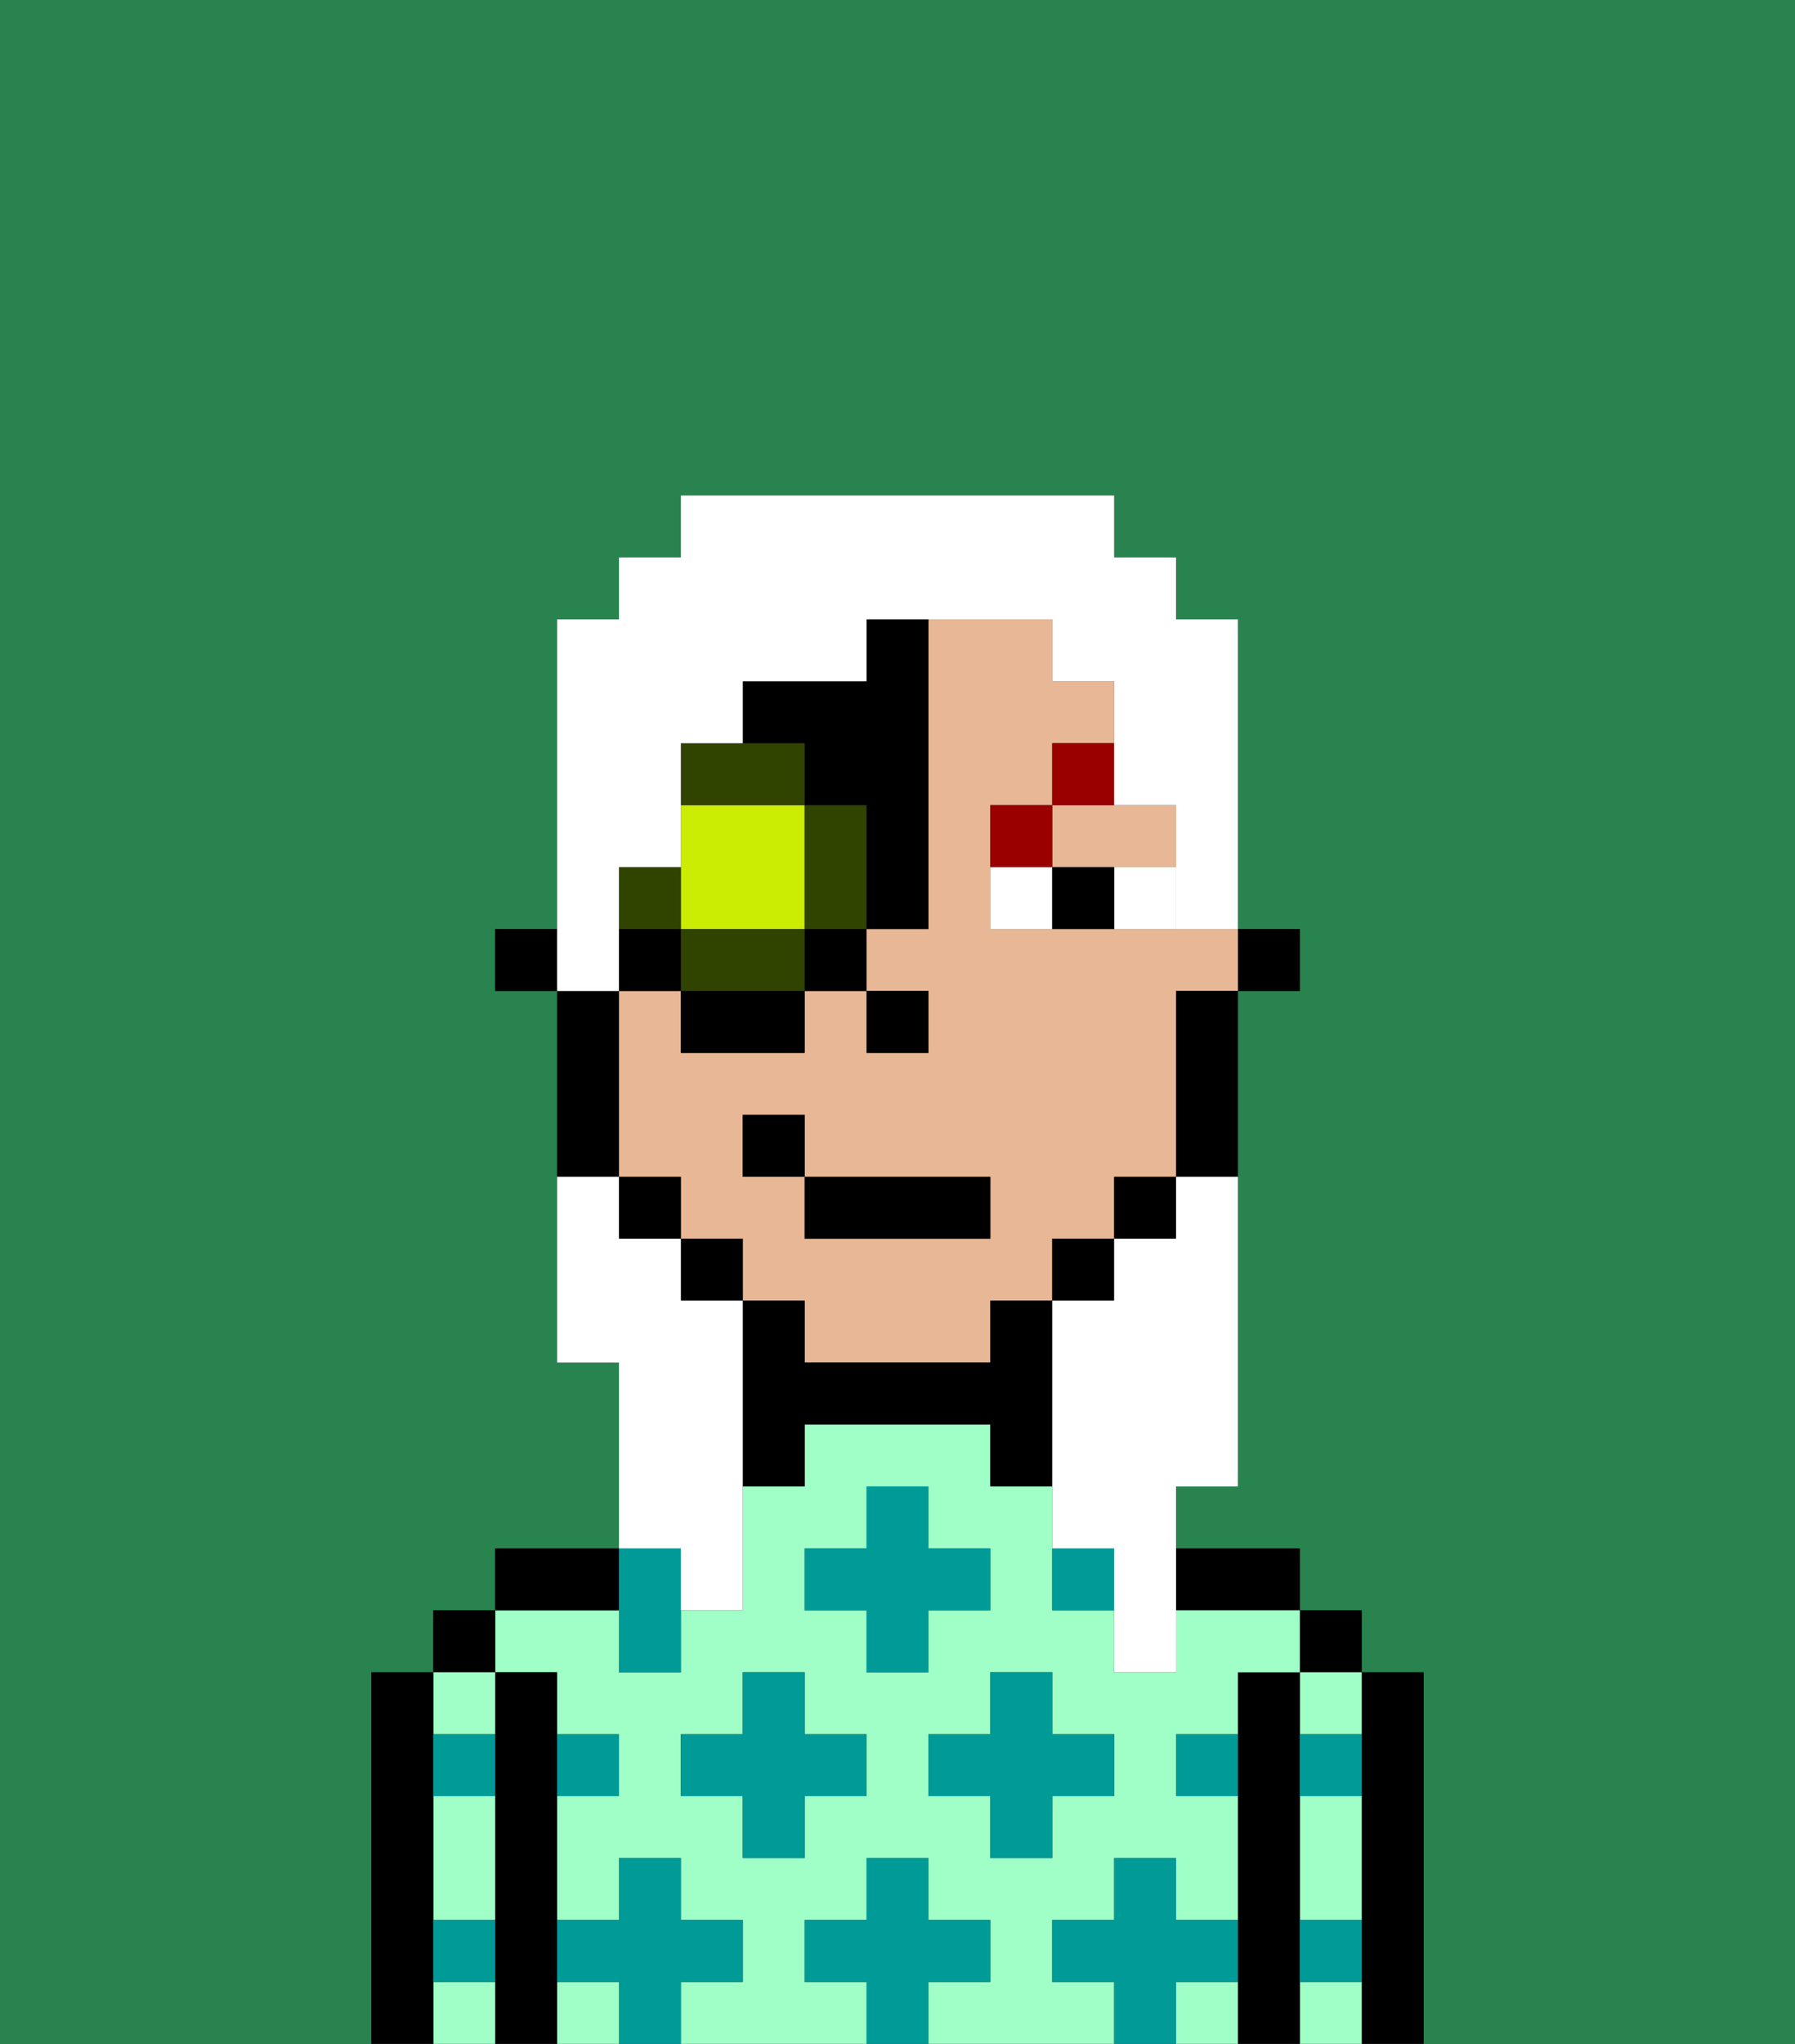 <svg xmlns="http://www.w3.org/2000/svg" viewBox="0 0 29 33"><rect x="0" y="0" width="29" height="33" fill="#333333" stroke="none"/><defs><style>polygon,rect,path{shape-rendering:crispedges;}.la287-1{fill:#29834f;}.la287-2{fill:#000000;}.la287-3{fill:#9fffc6;}.la287-4{fill:#009b97;}.la287-5{fill:#e8b795;}.la287-6{fill:#ffffff;}.la287-7{fill:#990000;}.la287-8{fill:#cbed03;}.la287-9{fill:#304400;}.la287-10{fill:#ffffff;}</style></defs><path class="la287-1" d="M0,33H6V27H7V26H8V25h2V22H9V16H8V15H9V10h1V9h1V8h7V9h1v1h1v5h1v1H20v8H19v1h2v1h1v1h1v6h6V0H0Z"/><path class="la287-2" d="M23,27H22v6h1V27Z"/><rect class="la287-2" x="21" y="26" width="1" height="1"/><path class="la287-3" d="M21,28h1V27H21Z"/><path class="la287-3" d="M21,32v1h1V32Z"/><path class="la287-3" d="M21,30v1h1V29H21Z"/><path class="la287-2" d="M21,31V27H20v6h1V31Z"/><path class="la287-2" d="M20,26h1V25H19v1Z"/><path class="la287-3" d="M19,32v1h1V32Z"/><rect class="la287-3" x="9" y="32" width="1" height="1"/><path class="la287-3" d="M17,32V31h1V30h1v1h1V29H19V28h1V27h1V26H19v1H18V26H17V24H16V23H13v1H12v2H11v1H10V26H8v1H9v1h1v1H9v2h1V30h1v1h1v1H11v1h3V32H13V31h1V30h1v1h1v1H15v1h3V32Zm-3-3H13v1H12V29H11V28h1V27h1v1h1Zm0-2V26H13V25h1V24h1v1h1v1H15v1Zm1,2V28h1V27h1v1h1v1H17v1H16V29Z"/><path class="la287-2" d="M10,25H8v1h2Z"/><path class="la287-2" d="M9,31V27H8v6H9V31Z"/><rect class="la287-2" x="7" y="26" width="1" height="1"/><path class="la287-3" d="M8,28V27H7v1Z"/><path class="la287-3" d="M7,32v1H8V32Z"/><path class="la287-3" d="M7,30v1H8V29H7Z"/><path class="la287-2" d="M7,31V27H6v6H7V31Z"/><path class="la287-4" d="M12,32V31H11V30H10v1H9v1h1v1h1V32Z"/><polygon class="la287-4" points="13 27 12 27 12 28 11 28 11 29 12 29 12 30 13 30 13 29 14 29 14 28 13 28 13 27"/><path class="la287-4" d="M10,27h1V25H10v2Z"/><polygon class="la287-4" points="15 26 16 26 16 25 15 25 15 24 14 24 14 25 13 25 13 26 14 26 14 27 15 27 15 26"/><polygon class="la287-4" points="17 30 17 29 18 29 18 28 17 28 17 27 16 27 16 28 15 28 15 29 16 29 16 30 17 30"/><path class="la287-4" d="M17,25v1h1V25Z"/><path class="la287-4" d="M7,29H8V28H7Z"/><path class="la287-4" d="M10,29V28H9v1Z"/><path class="la287-4" d="M21,29h1V28H21Z"/><path class="la287-4" d="M19,29h1V28H19Z"/><path class="la287-4" d="M21,32h1V31H21Z"/><path class="la287-4" d="M7,32H8V31H7Z"/><polygon class="la287-4" points="16 32 16 31 15 31 15 30 14 30 14 31 13 31 13 32 14 32 14 33 15 33 15 32 16 32"/><path class="la287-4" d="M20,32V31H19V30H18v1H17v1h1v1h1V32Z"/><rect class="la287-2" x="20" y="15" width="1" height="1"/><path class="la287-5" d="M17,14h2V13H17Z"/><path class="la287-5" d="M18,15H16V13h1V12h1V11H17V10H15v5H14v1h1v1H14V16H13v1H11V16H10v3h1v1h1v1h1v1h3V21h1V20h1V19h1V16h1V15H18Zm-2,5H13V19H12V18h1v1h3Z"/><path class="la287-2" d="M19,17v2h1V16H19Z"/><rect class="la287-2" x="18" y="19" width="1" height="1"/><rect class="la287-2" x="17" y="20" width="1" height="1"/><path class="la287-2" d="M17,21H16v1H13V21H12v3h1V23h3v1h1V21Z"/><rect class="la287-2" x="11" y="20" width="1" height="1"/><rect class="la287-2" x="10" y="19" width="1" height="1"/><path class="la287-2" d="M10,18V16H9v3h1Z"/><rect class="la287-2" x="8" y="15" width="1" height="1"/><rect class="la287-2" x="14" y="16" width="1" height="1"/><path class="la287-6" d="M18,15h1V14H18Z"/><path class="la287-6" d="M16,14v1h1V14Z"/><path class="la287-2" d="M17,14v1h1V14Z"/><path class="la287-7" d="M17,13H16v1h1Z"/><path class="la287-7" d="M17,13h1V12H17Z"/><rect class="la287-2" x="13" y="19" width="3" height="1"/><rect class="la287-2" x="12" y="18" width="1" height="1"/><path class="la287-8" d="M12,15h1V13H11v2Z"/><path class="la287-9" d="M13,13v2h1V13Z"/><polygon class="la287-9" points="12 15 11 15 11 16 13 16 13 15 12 15"/><path class="la287-9" d="M11,14H10v1h1Z"/><path class="la287-9" d="M13,12H11v1h2Z"/><rect class="la287-2" x="10" y="15" width="1" height="1"/><rect class="la287-2" x="11" y="16" width="2" height="1"/><rect class="la287-2" x="13" y="15" width="1" height="1"/><path class="la287-2" d="M13,13h1v2h1V10H14v1H12v1h1Z"/><path class="la287-10" d="M19,20H18v1H17v4h1v2h1V24h1V19H19Z"/><path class="la287-10" d="M10,15V14h1V12h1V11h2V10h3v1h1v2h1v2h1V10H19V9H18V8H11V9H10v1H9v6h1Z"/><path class="la287-10" d="M11,26h1V21H11V20H10V19H9v3h1v3h1Z"/></svg>